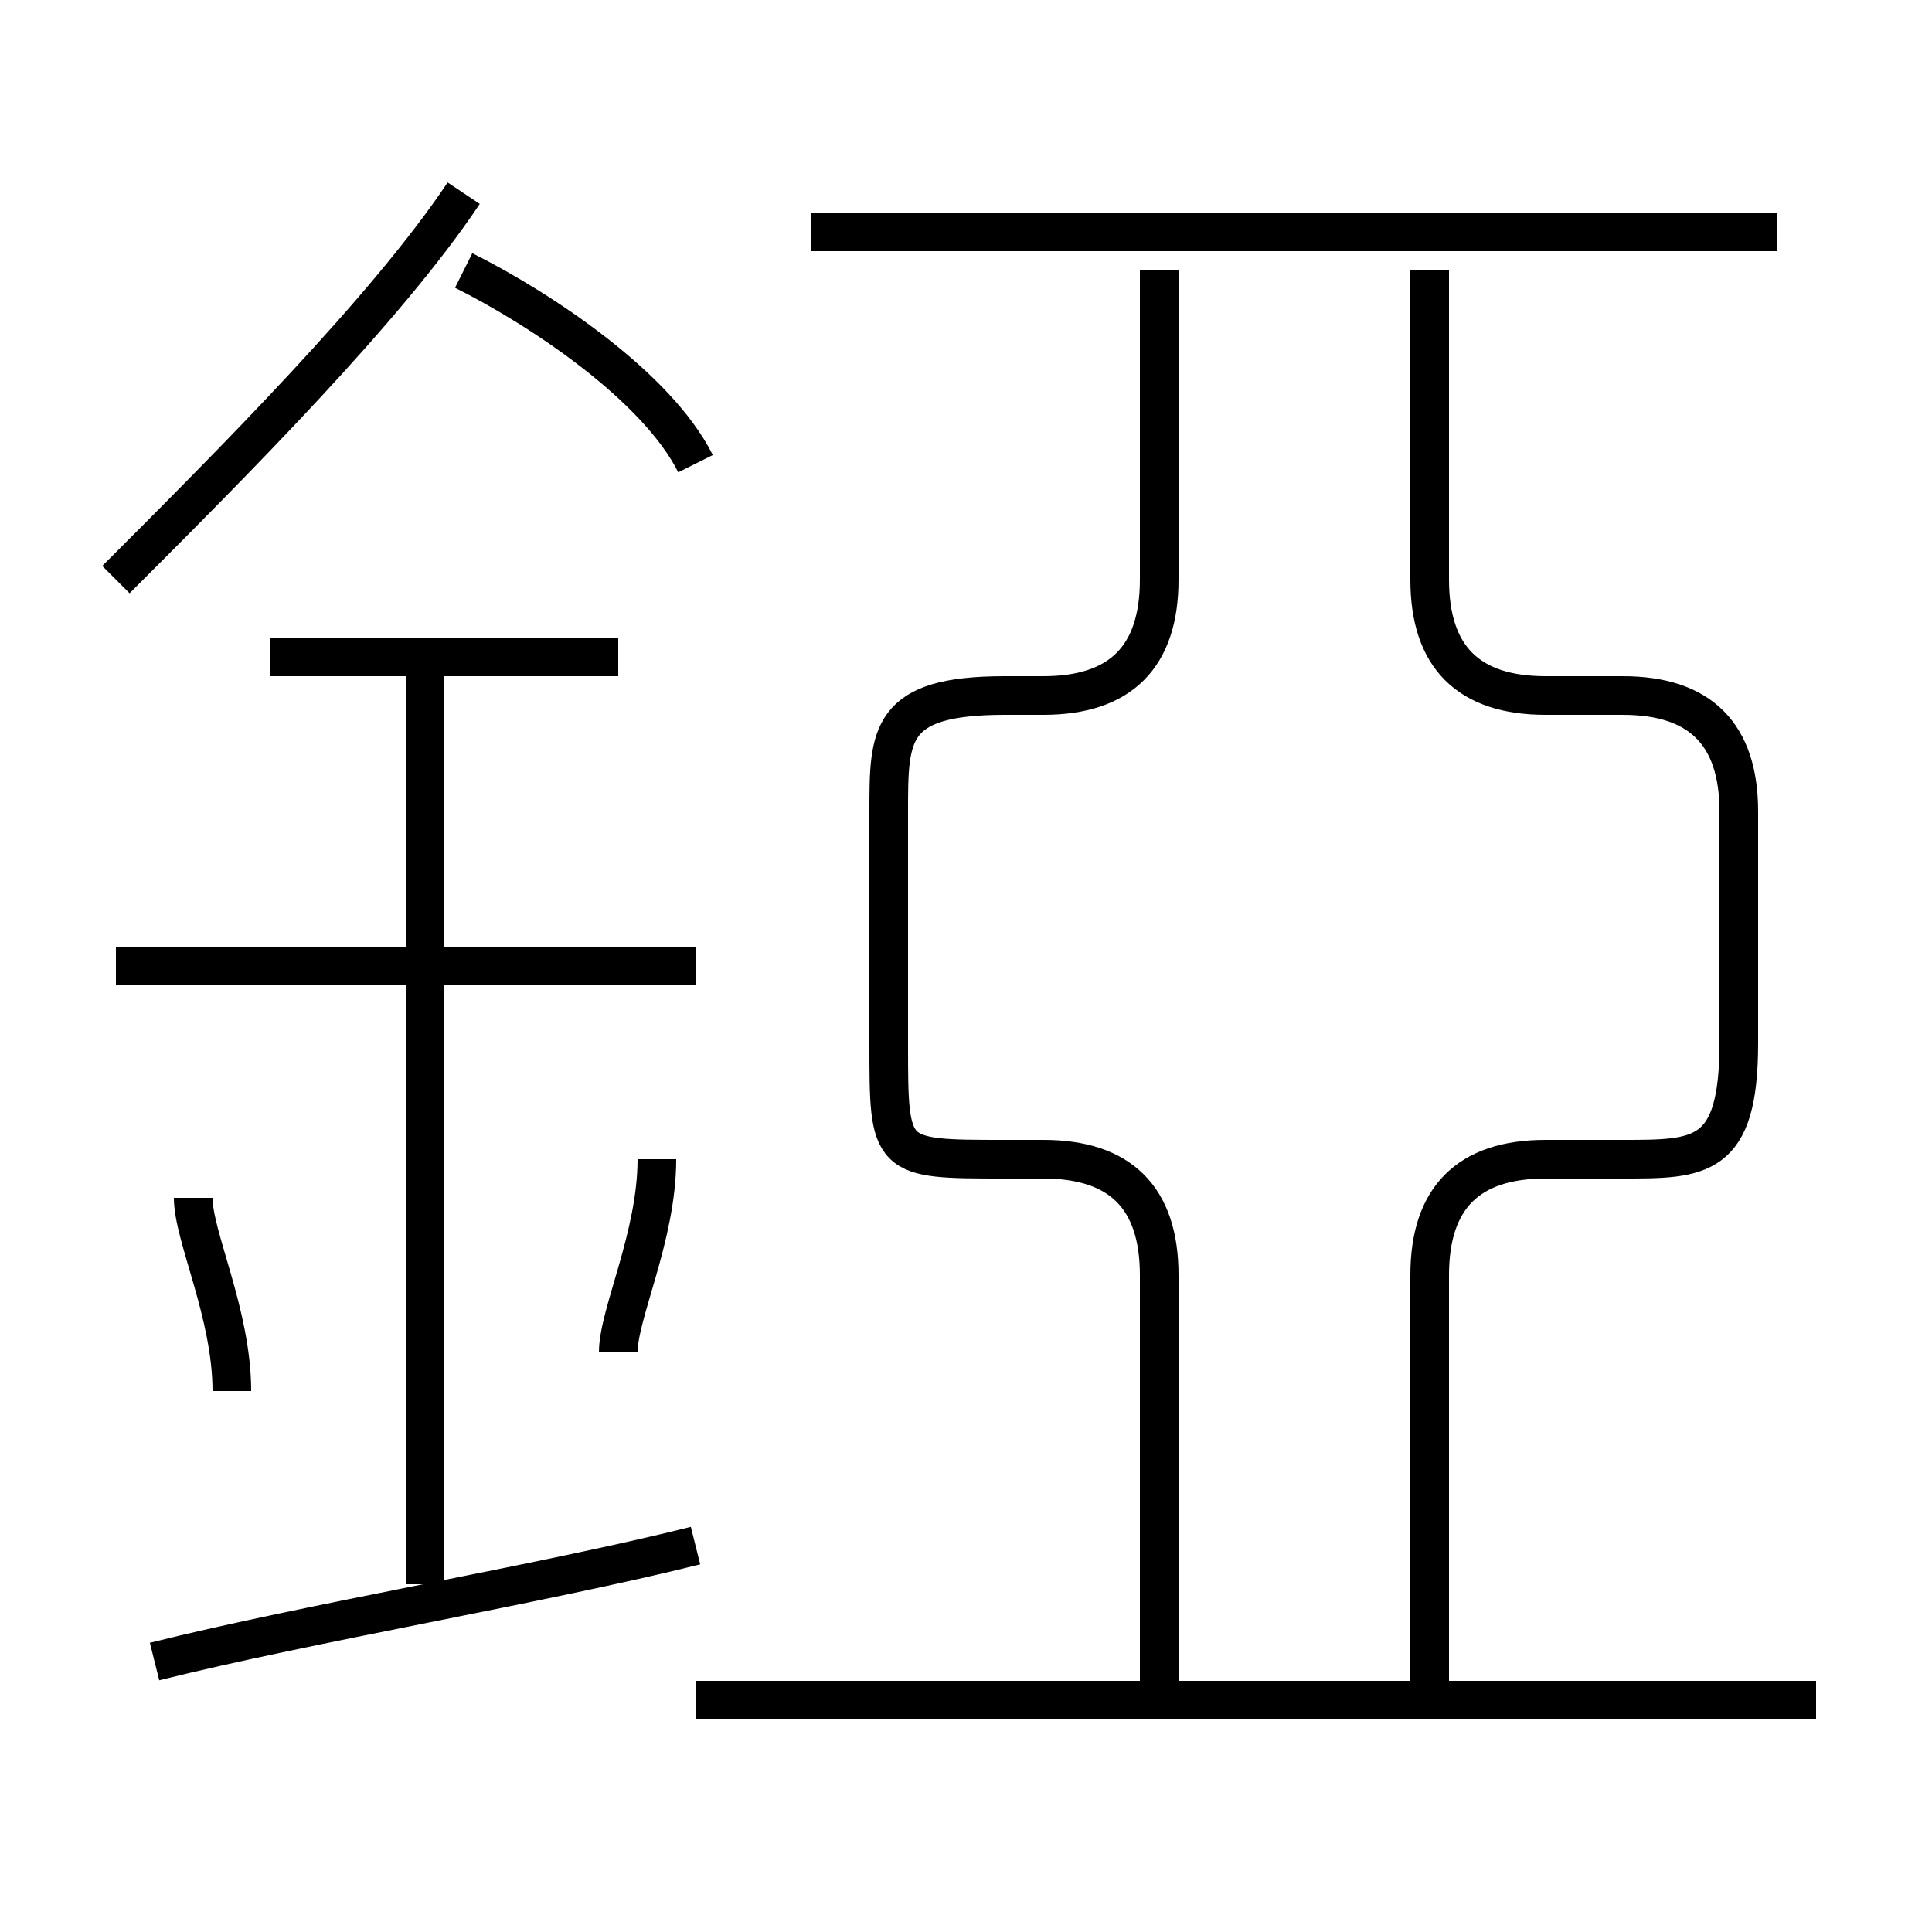 <?xml version='1.0' encoding='utf8'?>
<svg viewBox="0.0 -6.0 50.0 50.0" version="1.1" xmlns="http://www.w3.org/2000/svg">
<rect x="0.0" y="-6.0" width="50.0" height="50.0" fill="#808080" stroke="none"/>
<rect x="-1000" y="-1000" width="2000" height="2000" stroke="white" fill="white"/>
<g style="fill:white;stroke:#000000;  stroke-width:1">
<path d="M 37 0 L 37 -11 C 37 -13 38 -14 40 -14 L 42 -14 C 44 -14 45 -14 45 -17 L 45 -23 C 45 -25 44 -26 42 -26 L 40 -26 C 38 -26 37 -27 37 -29 L 37 -37 M 4 -1 C 8 -2 14 -3 18 -4 M 6 -8 C 6 -10 5 -12 5 -13 M 11 -3 L 11 -27 M 16 -9 C 16 -10 17 -12 17 -14 M 18 -19 L 3 -19 M 47 0 L 18 0 M 16 -27 L 7 -27 M 3 -29 C 6 -32 10 -36 12 -39 M 30 0 L 30 -11 C 30 -13 29 -14 27 -14 L 26 -14 C 23 -14 23 -14 23 -17 L 23 -23 C 23 -25 23 -26 26 -26 L 27 -26 C 29 -26 30 -27 30 -29 L 30 -37 M 18 -32 C 17 -34 14 -36 12 -37 M 46 -38 L 21 -38" transform="translate(0.0 38.0)" />
</g>
</svg>